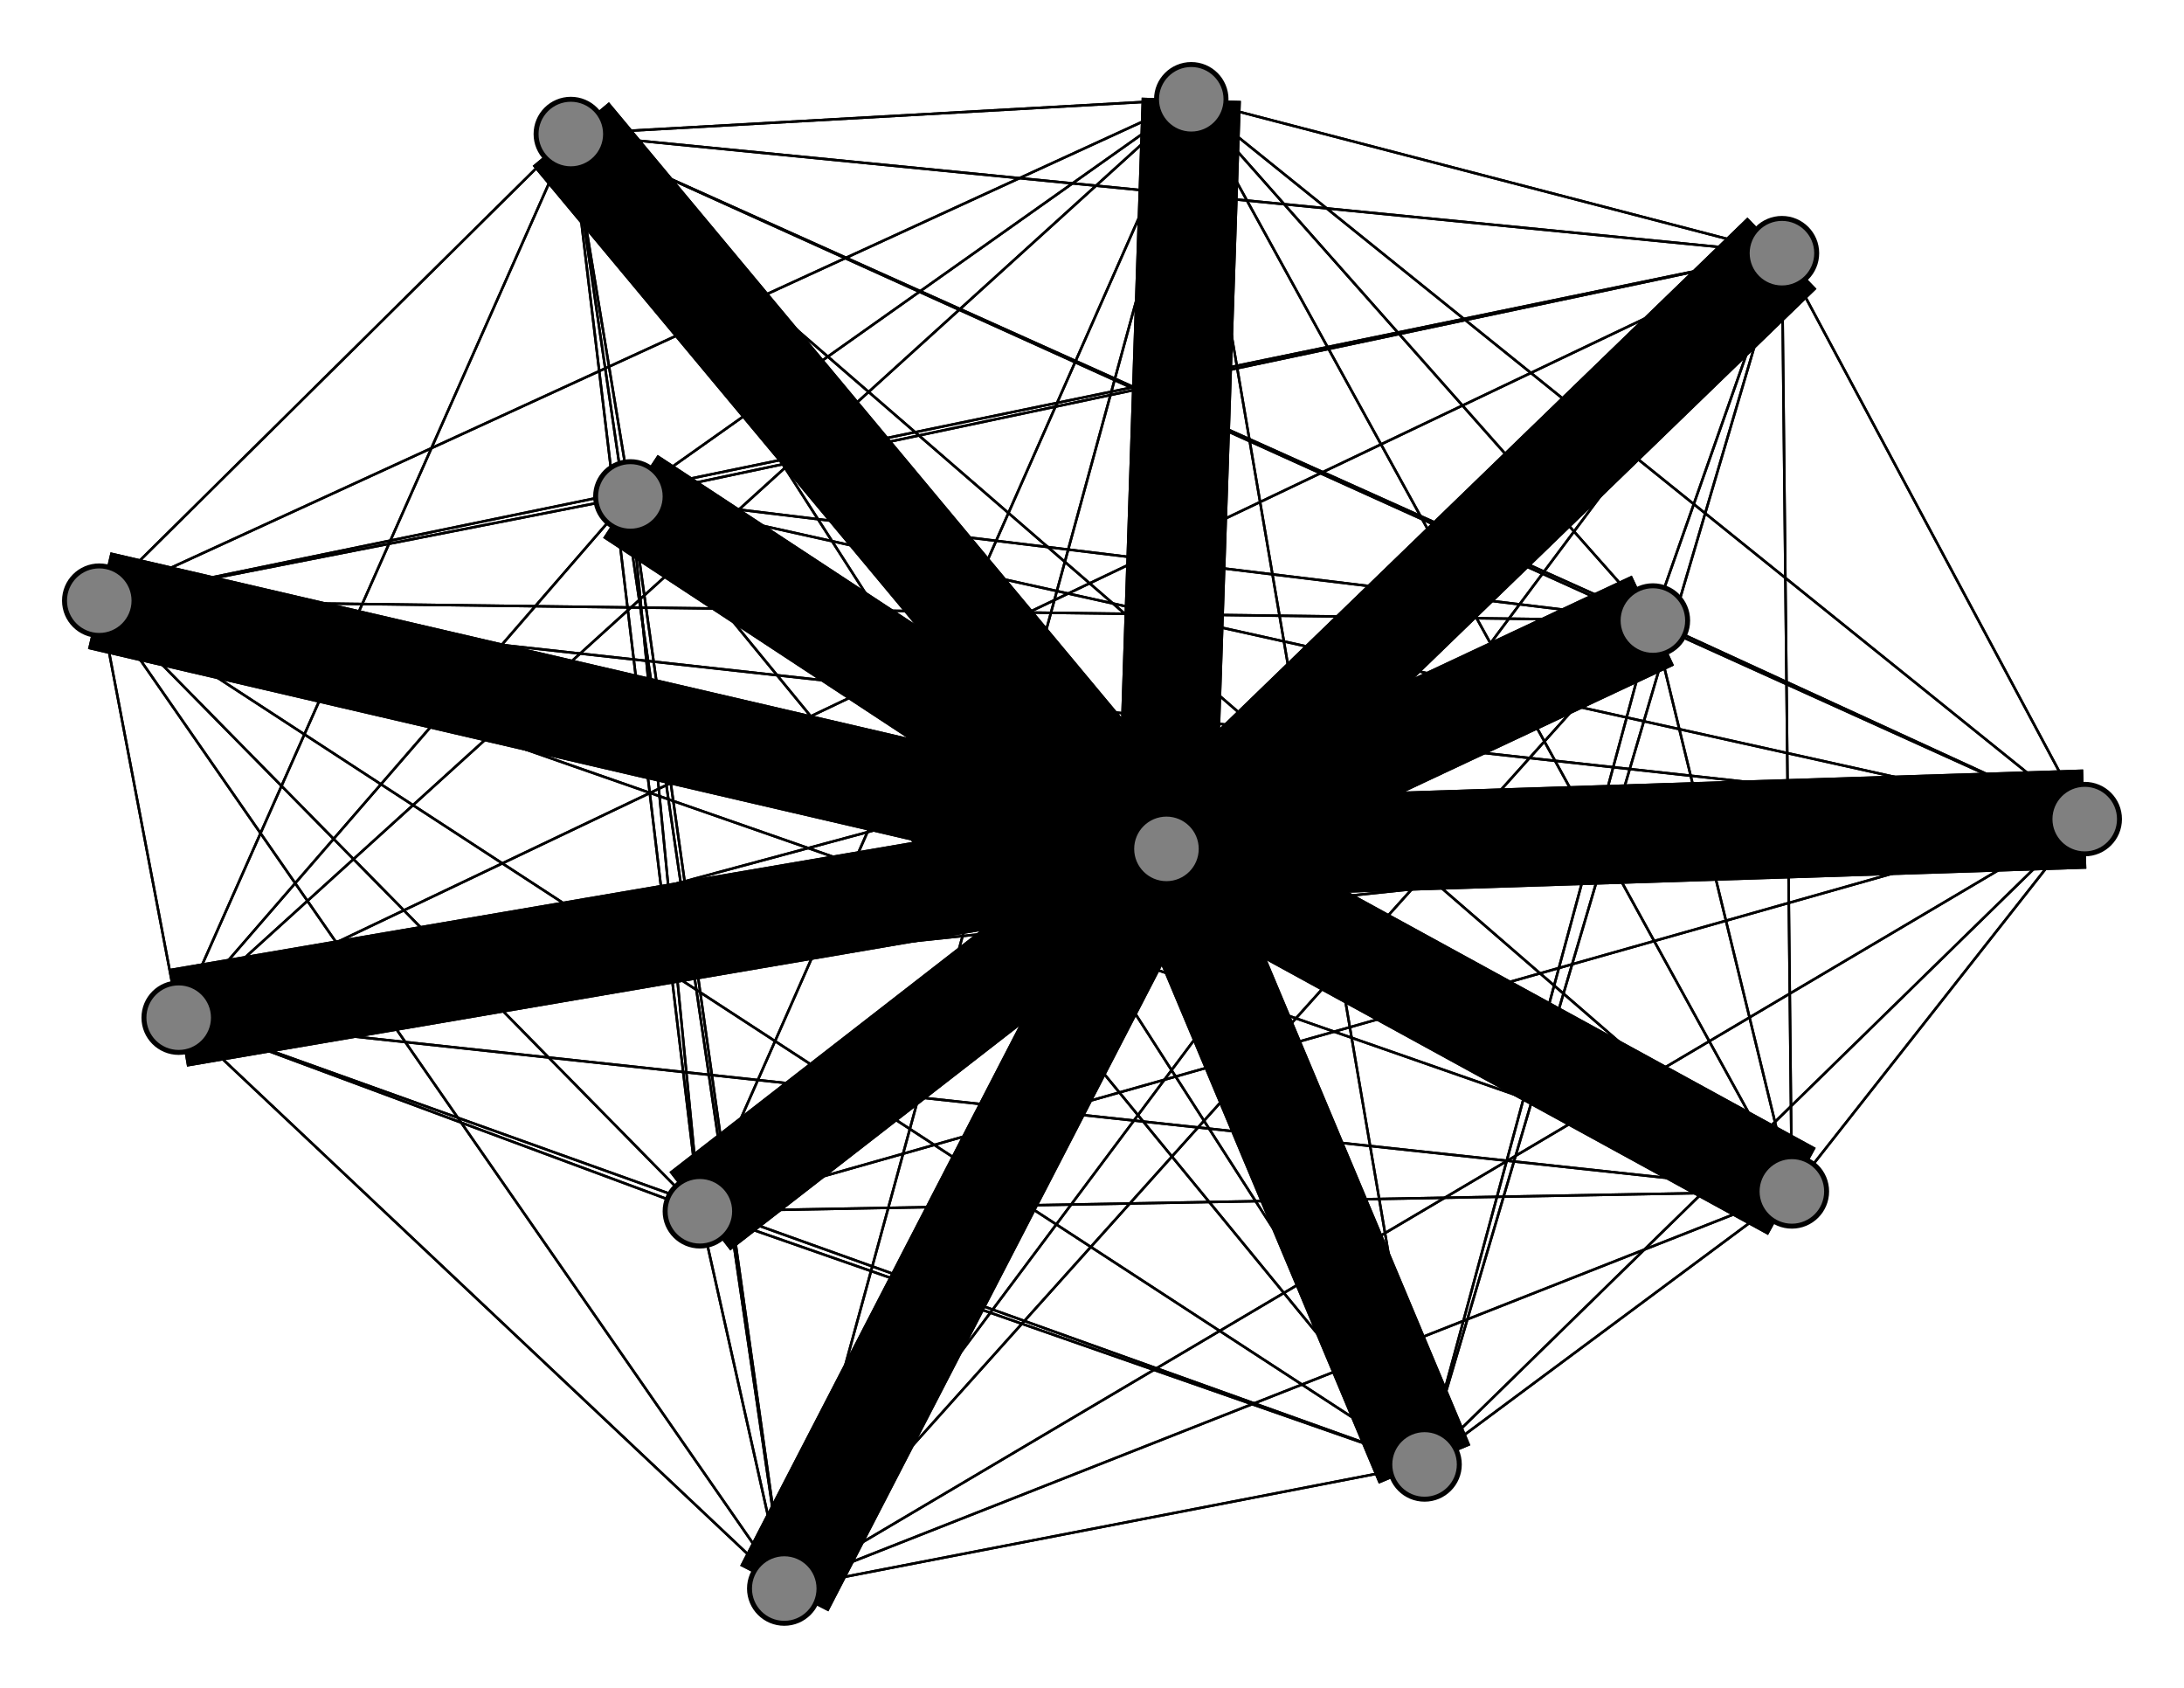 <svg width="440" height="340" xmlns="http://www.w3.org/2000/svg">
<path stroke-width="20.0" stroke="black" d="M 235 171 287 295"/>
<path stroke-width="0.5" stroke="black" d="M 141 244 20 121"/>
<path stroke-width="0.5" stroke="black" d="M 141 244 333 125"/>
<path stroke-width="0.5" stroke="black" d="M 141 244 361 240"/>
<path stroke-width="0.5" stroke="black" d="M 141 244 240 20"/>
<path stroke-width="0.5" stroke="black" d="M 141 244 359 51"/>
<path stroke-width="0.5" stroke="black" d="M 141 244 36 205"/>
<path stroke-width="0.5" stroke="black" d="M 141 244 158 320"/>
<path stroke-width="0.5" stroke="black" d="M 141 244 127 100"/>
<path stroke-width="20.0" stroke="black" d="M 359 51 235 171"/>
<path stroke-width="0.5" stroke="black" d="M 359 51 287 295"/>
<path stroke-width="0.5" stroke="black" d="M 359 51 420 165"/>
<path stroke-width="0.5" stroke="black" d="M 359 51 115 27"/>
<path stroke-width="0.5" stroke="black" d="M 359 51 20 121"/>
<path stroke-width="0.5" stroke="black" d="M 359 51 333 125"/>
<path stroke-width="0.5" stroke="black" d="M 359 51 361 240"/>
<path stroke-width="0.5" stroke="black" d="M 141 244 115 27"/>
<path stroke-width="0.5" stroke="black" d="M 141 244 420 165"/>
<path stroke-width="0.5" stroke="black" d="M 141 244 287 295"/>
<path stroke-width="20.0" stroke="black" d="M 141 244 235 171"/>
<path stroke-width="0.5" stroke="black" d="M 361 240 359 51"/>
<path stroke-width="0.5" stroke="black" d="M 361 240 36 205"/>
<path stroke-width="0.5" stroke="black" d="M 361 240 158 320"/>
<path stroke-width="0.5" stroke="black" d="M 361 240 127 100"/>
<path stroke-width="20.0" stroke="black" d="M 240 20 235 171"/>
<path stroke-width="0.5" stroke="black" d="M 240 20 287 295"/>
<path stroke-width="0.5" stroke="black" d="M 240 20 420 165"/>
<path stroke-width="0.5" stroke="black" d="M 359 51 240 20"/>
<path stroke-width="0.5" stroke="black" d="M 240 20 115 27"/>
<path stroke-width="0.5" stroke="black" d="M 240 20 333 125"/>
<path stroke-width="0.5" stroke="black" d="M 240 20 361 240"/>
<path stroke-width="0.5" stroke="black" d="M 240 20 141 244"/>
<path stroke-width="0.5" stroke="black" d="M 240 20 359 51"/>
<path stroke-width="0.5" stroke="black" d="M 240 20 36 205"/>
<path stroke-width="0.5" stroke="black" d="M 240 20 158 320"/>
<path stroke-width="0.5" stroke="black" d="M 240 20 127 100"/>
<path stroke-width="0.5" stroke="black" d="M 240 20 20 121"/>
<path stroke-width="0.5" stroke="black" d="M 361 240 141 244"/>
<path stroke-width="0.5" stroke="black" d="M 359 51 141 244"/>
<path stroke-width="0.5" stroke="black" d="M 359 51 158 320"/>
<path stroke-width="0.5" stroke="black" d="M 158 320 240 20"/>
<path stroke-width="0.5" stroke="black" d="M 158 320 141 244"/>
<path stroke-width="0.5" stroke="black" d="M 158 320 359 51"/>
<path stroke-width="0.5" stroke="black" d="M 158 320 36 205"/>
<path stroke-width="0.5" stroke="black" d="M 158 320 127 100"/>
<path stroke-width="20.0" stroke="black" d="M 127 100 235 171"/>
<path stroke-width="0.5" stroke="black" d="M 127 100 287 295"/>
<path stroke-width="0.5" stroke="black" d="M 127 100 420 165"/>
<path stroke-width="0.5" stroke="black" d="M 127 100 115 27"/>
<path stroke-width="0.5" stroke="black" d="M 127 100 20 121"/>
<path stroke-width="0.5" stroke="black" d="M 127 100 333 125"/>
<path stroke-width="0.5" stroke="black" d="M 127 100 361 240"/>
<path stroke-width="0.5" stroke="black" d="M 127 100 240 20"/>
<path stroke-width="0.5" stroke="black" d="M 127 100 141 244"/>
<path stroke-width="0.5" stroke="black" d="M 127 100 359 51"/>
<path stroke-width="0.5" stroke="black" d="M 158 320 361 240"/>
<path stroke-width="0.5" stroke="black" d="M 158 320 333 125"/>
<path stroke-width="0.5" stroke="black" d="M 158 320 20 121"/>
<path stroke-width="0.5" stroke="black" d="M 158 320 115 27"/>
<path stroke-width="0.5" stroke="black" d="M 359 51 127 100"/>
<path stroke-width="20.0" stroke="black" d="M 36 205 235 171"/>
<path stroke-width="0.5" stroke="black" d="M 36 205 287 295"/>
<path stroke-width="0.5" stroke="black" d="M 36 205 420 165"/>
<path stroke-width="0.5" stroke="black" d="M 36 205 115 27"/>
<path stroke-width="0.5" stroke="black" d="M 36 205 20 121"/>
<path stroke-width="0.5" stroke="black" d="M 36 205 333 125"/>
<path stroke-width="0.5" stroke="black" d="M 359 51 36 205"/>
<path stroke-width="0.5" stroke="black" d="M 36 205 361 240"/>
<path stroke-width="0.5" stroke="black" d="M 36 205 141 244"/>
<path stroke-width="0.5" stroke="black" d="M 36 205 359 51"/>
<path stroke-width="0.5" stroke="black" d="M 36 205 158 320"/>
<path stroke-width="0.5" stroke="black" d="M 36 205 127 100"/>
<path stroke-width="20.0" stroke="black" d="M 158 320 235 171"/>
<path stroke-width="0.5" stroke="black" d="M 158 320 287 295"/>
<path stroke-width="0.5" stroke="black" d="M 158 320 420 165"/>
<path stroke-width="0.5" stroke="black" d="M 36 205 240 20"/>
<path stroke-width="0.5" stroke="black" d="M 361 240 240 20"/>
<path stroke-width="0.5" stroke="black" d="M 361 240 333 125"/>
<path stroke-width="0.5" stroke="black" d="M 361 240 20 121"/>
<path stroke-width="0.5" stroke="black" d="M 287 295 36 205"/>
<path stroke-width="0.5" stroke="black" d="M 287 295 158 320"/>
<path stroke-width="0.5" stroke="black" d="M 287 295 127 100"/>
<path stroke-width="20.0" stroke="black" d="M 420 165 235 171"/>
<path stroke-width="0.5" stroke="black" d="M 420 165 287 295"/>
<path stroke-width="0.5" stroke="black" d="M 420 165 115 27"/>
<path stroke-width="0.5" stroke="black" d="M 420 165 20 121"/>
<path stroke-width="0.5" stroke="black" d="M 420 165 333 125"/>
<path stroke-width="0.5" stroke="black" d="M 420 165 361 240"/>
<path stroke-width="0.5" stroke="black" d="M 420 165 240 20"/>
<path stroke-width="0.5" stroke="black" d="M 420 165 141 244"/>
<path stroke-width="0.5" stroke="black" d="M 420 165 359 51"/>
<path stroke-width="0.5" stroke="black" d="M 420 165 36 205"/>
<path stroke-width="0.5" stroke="black" d="M 420 165 158 320"/>
<path stroke-width="0.5" stroke="black" d="M 420 165 127 100"/>
<path stroke-width="0.5" stroke="black" d="M 287 295 359 51"/>
<path stroke-width="0.5" stroke="black" d="M 287 295 141 244"/>
<path stroke-width="0.5" stroke="black" d="M 287 295 240 20"/>
<path stroke-width="0.5" stroke="black" d="M 287 295 361 240"/>
<path stroke-width="20.0" stroke="black" d="M 235 171 420 165"/>
<path stroke-width="20.0" stroke="black" d="M 235 171 115 27"/>
<path stroke-width="20.0" stroke="black" d="M 235 171 20 121"/>
<path stroke-width="20.0" stroke="black" d="M 235 171 333 125"/>
<path stroke-width="20.0" stroke="black" d="M 235 171 361 240"/>
<path stroke-width="20.0" stroke="black" d="M 235 171 240 20"/>
<path stroke-width="20.0" stroke="black" d="M 235 171 141 244"/>
<path stroke-width="20.0" stroke="black" d="M 115 27 235 171"/>
<path stroke-width="20.0" stroke="black" d="M 235 171 359 51"/>
<path stroke-width="20.0" stroke="black" d="M 235 171 158 320"/>
<path stroke-width="20.0" stroke="black" d="M 235 171 127 100"/>
<path stroke-width="20.0" stroke="black" d="M 287 295 235 171"/>
<path stroke-width="0.5" stroke="black" d="M 287 295 420 165"/>
<path stroke-width="0.5" stroke="black" d="M 287 295 115 27"/>
<path stroke-width="0.5" stroke="black" d="M 287 295 20 121"/>
<path stroke-width="0.5" stroke="black" d="M 287 295 333 125"/>
<path stroke-width="20.0" stroke="black" d="M 235 171 36 205"/>
<path stroke-width="0.5" stroke="black" d="M 115 27 287 295"/>
<path stroke-width="0.5" stroke="black" d="M 115 27 420 165"/>
<path stroke-width="0.5" stroke="black" d="M 115 27 20 121"/>
<path stroke-width="20.0" stroke="black" d="M 333 125 235 171"/>
<path stroke-width="0.5" stroke="black" d="M 333 125 287 295"/>
<path stroke-width="0.5" stroke="black" d="M 333 125 420 165"/>
<path stroke-width="0.5" stroke="black" d="M 333 125 115 27"/>
<path stroke-width="0.5" stroke="black" d="M 333 125 20 121"/>
<path stroke-width="0.5" stroke="black" d="M 333 125 361 240"/>
<path stroke-width="0.5" stroke="black" d="M 333 125 240 20"/>
<path stroke-width="0.5" stroke="black" d="M 20 121 127 100"/>
<path stroke-width="0.5" stroke="black" d="M 333 125 141 244"/>
<path stroke-width="0.5" stroke="black" d="M 333 125 36 205"/>
<path stroke-width="0.5" stroke="black" d="M 333 125 158 320"/>
<path stroke-width="0.5" stroke="black" d="M 333 125 127 100"/>
<path stroke-width="20.0" stroke="black" d="M 361 240 235 171"/>
<path stroke-width="0.5" stroke="black" d="M 361 240 287 295"/>
<path stroke-width="0.5" stroke="black" d="M 361 240 420 165"/>
<path stroke-width="0.5" stroke="black" d="M 361 240 115 27"/>
<path stroke-width="0.5" stroke="black" d="M 333 125 359 51"/>
<path stroke-width="0.5" stroke="black" d="M 127 100 36 205"/>
<path stroke-width="0.5" stroke="black" d="M 20 121 158 320"/>
<path stroke-width="0.5" stroke="black" d="M 20 121 359 51"/>
<path stroke-width="0.5" stroke="black" d="M 115 27 333 125"/>
<path stroke-width="0.5" stroke="black" d="M 115 27 361 240"/>
<path stroke-width="0.5" stroke="black" d="M 115 27 240 20"/>
<path stroke-width="0.5" stroke="black" d="M 115 27 141 244"/>
<path stroke-width="0.5" stroke="black" d="M 115 27 359 51"/>
<path stroke-width="0.5" stroke="black" d="M 115 27 36 205"/>
<path stroke-width="0.5" stroke="black" d="M 115 27 158 320"/>
<path stroke-width="0.5" stroke="black" d="M 20 121 36 205"/>
<path stroke-width="0.5" stroke="black" d="M 115 27 127 100"/>
<path stroke-width="0.5" stroke="black" d="M 20 121 287 295"/>
<path stroke-width="0.5" stroke="black" d="M 20 121 420 165"/>
<path stroke-width="0.5" stroke="black" d="M 20 121 115 27"/>
<path stroke-width="0.5" stroke="black" d="M 20 121 333 125"/>
<path stroke-width="0.5" stroke="black" d="M 20 121 361 240"/>
<path stroke-width="0.5" stroke="black" d="M 20 121 240 20"/>
<path stroke-width="0.5" stroke="black" d="M 20 121 141 244"/>
<path stroke-width="20.0" stroke="black" d="M 20 121 235 171"/>
<path stroke-width="0.5" stroke="black" d="M 127 100 158 320"/>
<circle cx="235" cy="171" r="7.0" style="fill:gray;stroke:black;stroke-width:1.0"/>
<circle cx="287" cy="295" r="7.0" style="fill:gray;stroke:black;stroke-width:1.0"/>
<circle cx="420" cy="165" r="7.0" style="fill:gray;stroke:black;stroke-width:1.0"/>
<circle cx="115" cy="27" r="7.0" style="fill:gray;stroke:black;stroke-width:1.0"/>
<circle cx="20" cy="121" r="7.0" style="fill:gray;stroke:black;stroke-width:1.0"/>
<circle cx="333" cy="125" r="7.0" style="fill:gray;stroke:black;stroke-width:1.0"/>
<circle cx="361" cy="240" r="7.0" style="fill:gray;stroke:black;stroke-width:1.0"/>
<circle cx="240" cy="20" r="7.0" style="fill:gray;stroke:black;stroke-width:1.0"/>
<circle cx="141" cy="244" r="7.0" style="fill:gray;stroke:black;stroke-width:1.0"/>
<circle cx="359" cy="51" r="7.0" style="fill:gray;stroke:black;stroke-width:1.0"/>
<circle cx="36" cy="205" r="7.0" style="fill:gray;stroke:black;stroke-width:1.0"/>
<circle cx="158" cy="320" r="7.0" style="fill:gray;stroke:black;stroke-width:1.0"/>
<circle cx="127" cy="100" r="7.0" style="fill:gray;stroke:black;stroke-width:1.0"/>
</svg>
